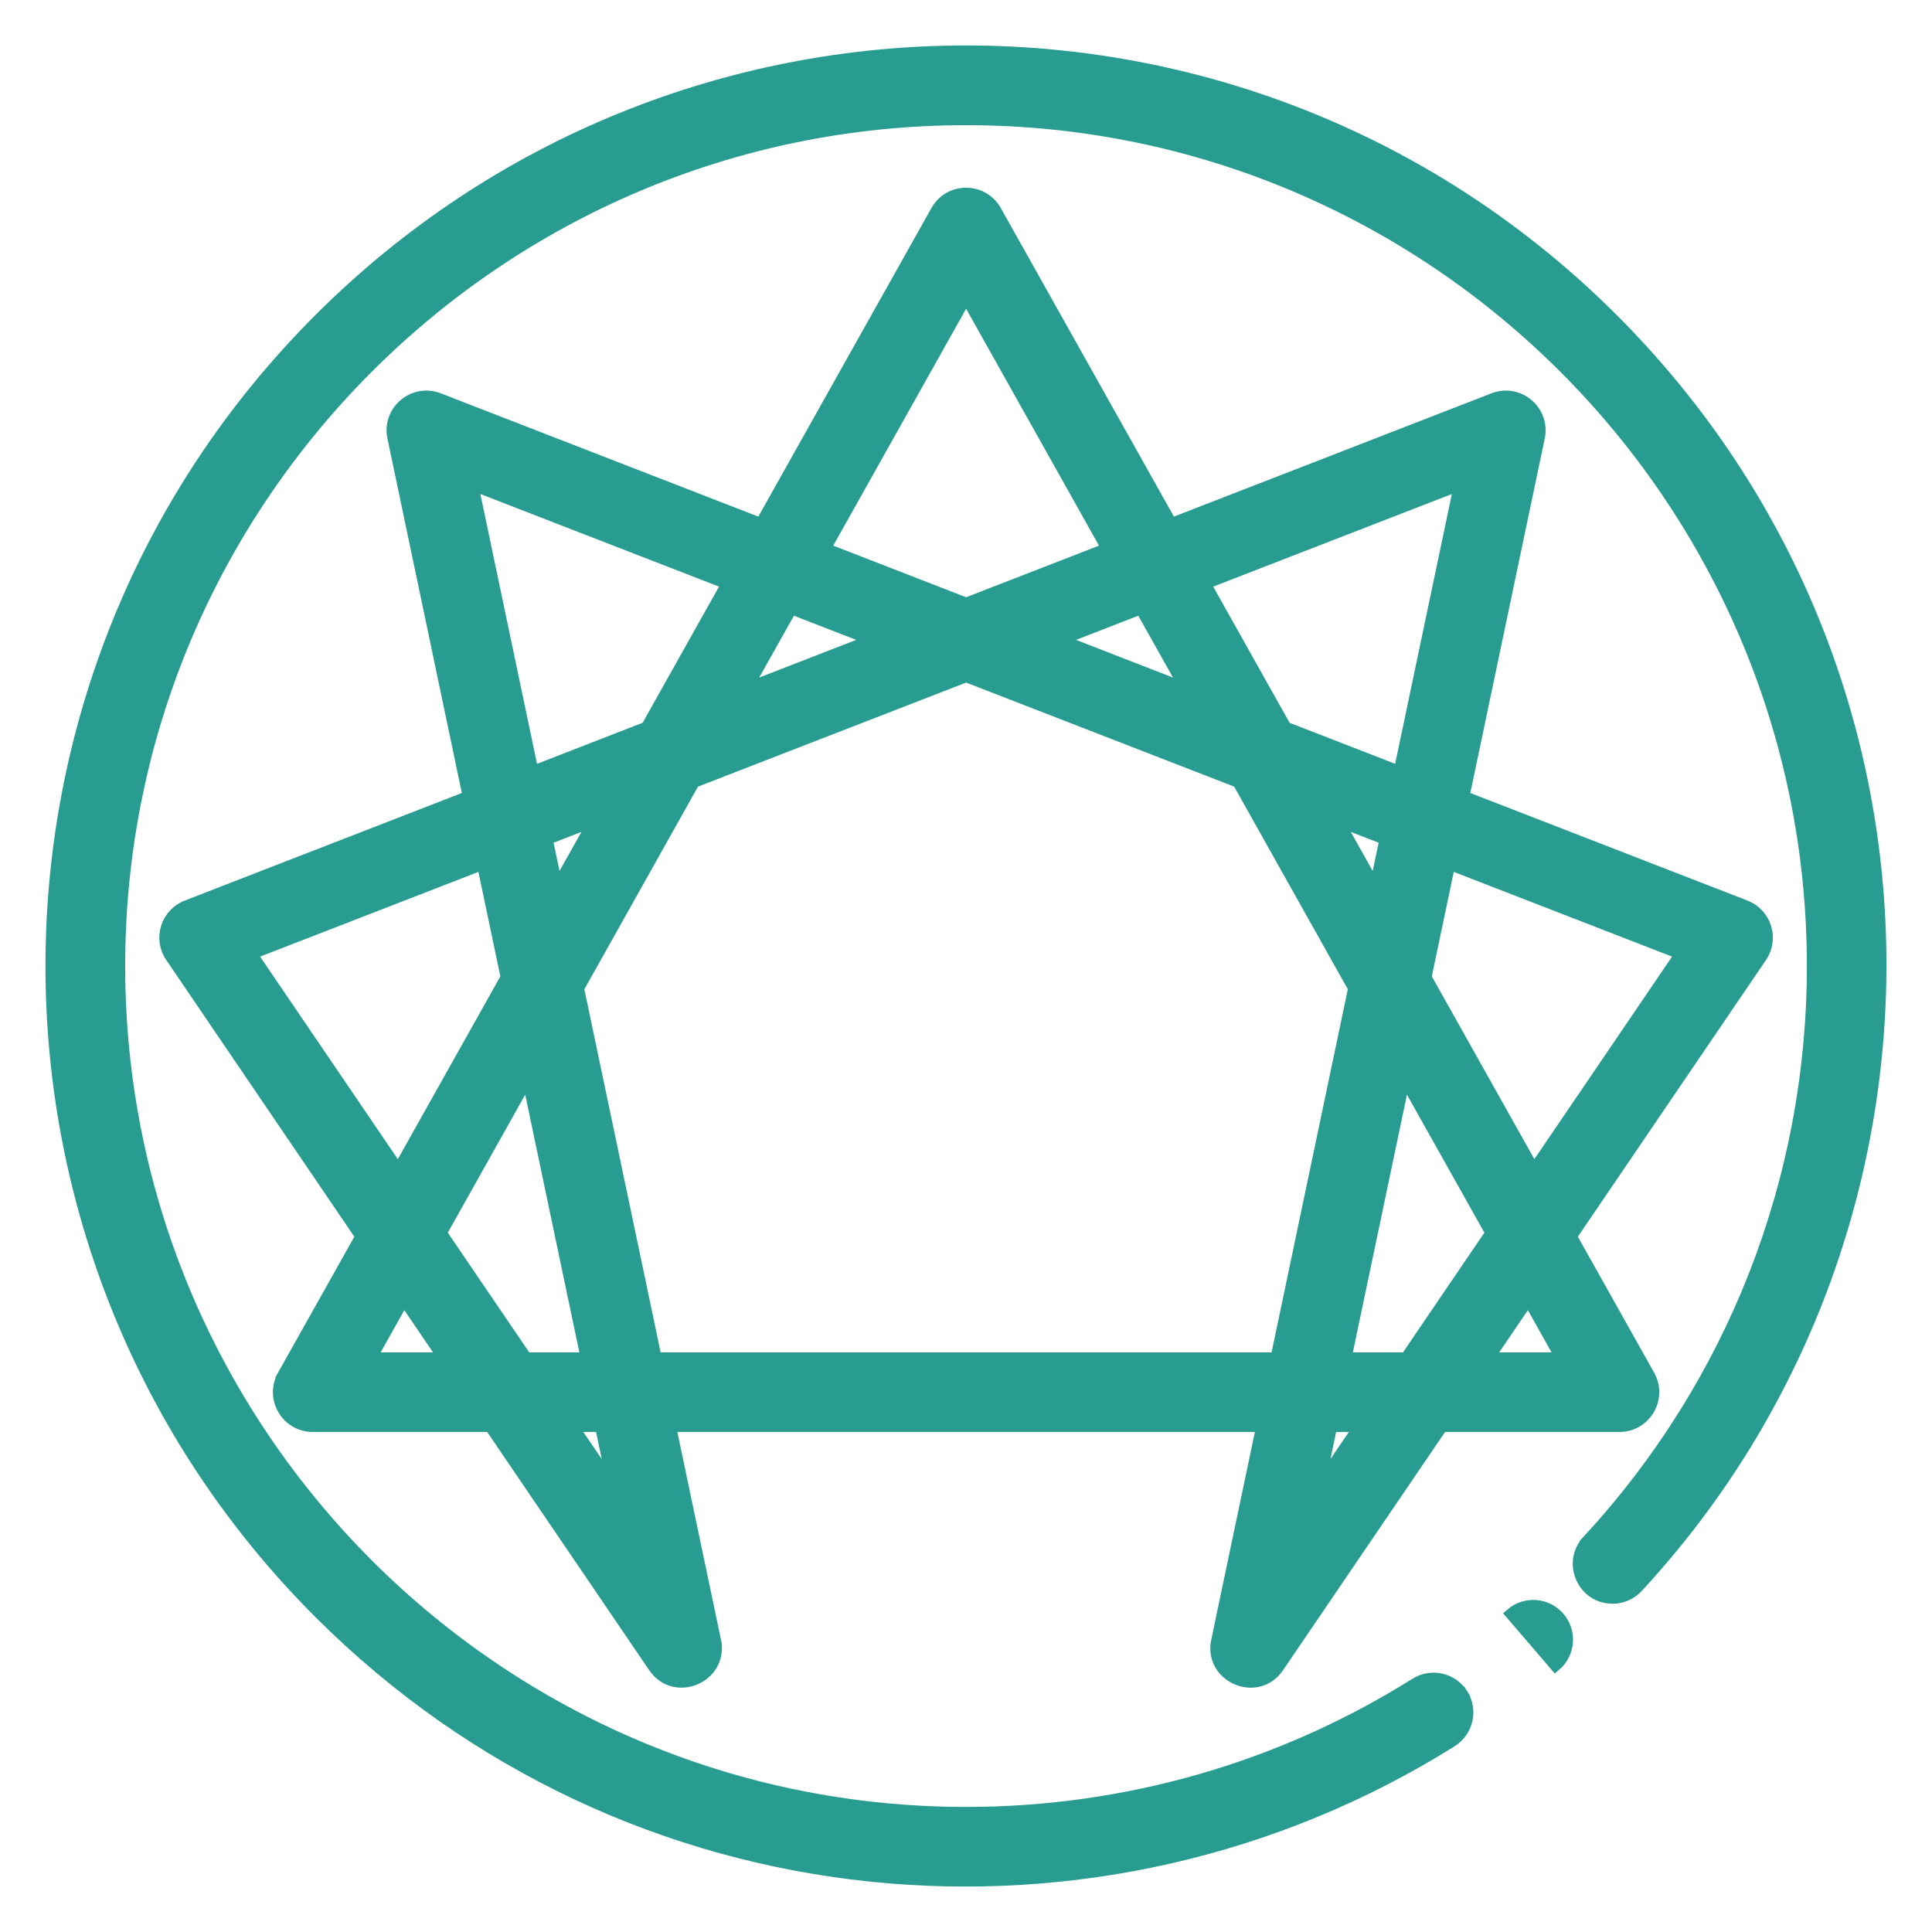 <svg width="34" height="34" viewBox="0 0 34 34" fill="none" xmlns="http://www.w3.org/2000/svg">
<g clip-path="url(#clip0_457_626)">
<path d="M30.717 15.942L30.717 15.942L25.76 14.018L27.087 7.697C27.185 7.232 26.727 6.843 26.283 7.015L26.283 7.015L20.614 9.216L17.525 3.71L17.525 3.71C17.297 3.304 16.709 3.299 16.479 3.71L16.479 3.71L13.39 9.216L7.72 7.015L7.72 7.015C7.277 6.843 6.818 7.232 6.916 7.697L6.916 7.697L8.243 14.018L3.287 15.942L3.287 15.942C2.927 16.081 2.791 16.52 3.008 16.838L6.353 21.759L4.98 24.206L5.068 24.255L4.98 24.206C4.756 24.606 5.045 25.1 5.504 25.1H8.626L11.507 29.336C11.874 29.878 12.724 29.517 12.59 28.876L12.492 28.896L12.59 28.876L11.797 25.1H22.207L21.414 28.876C21.414 28.876 21.414 28.876 21.414 28.876C21.279 29.516 22.128 29.879 22.497 29.336C22.497 29.336 22.497 29.336 22.497 29.336L25.378 25.1H28.5C28.958 25.1 29.247 24.606 29.023 24.206L29.023 24.206L27.65 21.759L30.996 16.838C31.213 16.52 31.076 16.081 30.717 15.942ZM26.896 22.867L27.476 23.9H26.194L26.896 22.867ZM26.24 21.698L24.743 23.9H23.685L24.717 18.983L26.24 21.698ZM25.092 17.199L25.51 15.208L29.579 16.787L26.994 20.589L25.092 17.199ZM24.377 14.768L24.2 15.608L23.548 14.446L24.377 14.768ZM21.207 10.272L25.686 8.534L24.626 13.578L22.625 12.8L21.207 10.272ZM20.077 10.711L20.866 12.118L18.66 11.261L20.077 10.711ZM17.002 10.618L14.52 9.654L17.002 5.229L19.484 9.654L17.002 10.618ZM13.927 10.711L15.344 11.261L13.137 12.118L13.927 10.711ZM8.318 8.534L12.797 10.272L11.379 12.8L9.377 13.578L8.318 8.534ZM9.804 15.608L9.627 14.768L10.456 14.446L9.804 15.608ZM4.424 16.787L8.493 15.208L8.911 17.199L7.009 20.589L4.424 16.787ZM7.763 21.698L9.286 18.983L10.319 23.9H9.261L7.763 21.698ZM7.81 23.9H6.528L7.107 22.867L7.81 23.9ZM10.571 25.1L10.791 26.151L10.076 25.1H10.571ZM11.545 23.9L10.178 17.393L12.214 13.763L17.002 11.905L21.789 13.763L23.825 17.393L22.459 23.9H11.545ZM23.433 25.1H23.927L23.212 26.151L23.433 25.1Z" fill="#289C90" stroke="#289C90" stroke-width="0.2"/>
<path d="M25.548 30.645L25.548 30.645C25.828 30.468 25.913 30.098 25.737 29.817L25.652 29.871L25.737 29.817C25.561 29.537 25.191 29.452 24.91 29.628L24.91 29.628C22.544 31.113 19.809 31.899 17.001 31.899C8.787 31.899 2.103 25.215 2.103 17.001C2.103 8.787 8.787 2.103 17.001 2.103C25.215 2.103 31.898 8.787 31.898 17.001C31.898 20.763 30.492 24.355 27.938 27.115L28.012 27.183L27.938 27.115C27.585 27.496 27.854 28.123 28.378 28.123C28.556 28.123 28.716 28.045 28.826 27.922C34.588 21.687 34.6 11.835 28.384 5.618C22.093 -0.672 11.91 -0.673 5.618 5.618C-0.672 11.909 -0.673 22.092 5.618 28.384C11.07 33.835 19.369 34.523 25.548 30.645Z" fill="#289C90" stroke="#289C90" stroke-width="0.2"/>
<path d="M26.592 28.401L26.592 28.401L27.373 29.311C27.373 29.311 27.373 29.311 27.373 29.311C27.625 29.095 27.654 28.716 27.438 28.465L27.438 28.465C27.222 28.214 26.843 28.185 26.592 28.401Z" fill="#289C90" stroke="#289C90" stroke-width="0.2"/>
</g>
<defs>
<clipPath id="clip0_457_626">
<rect width="34" height="34" fill="white"/>
</clipPath>
</defs>
</svg>
